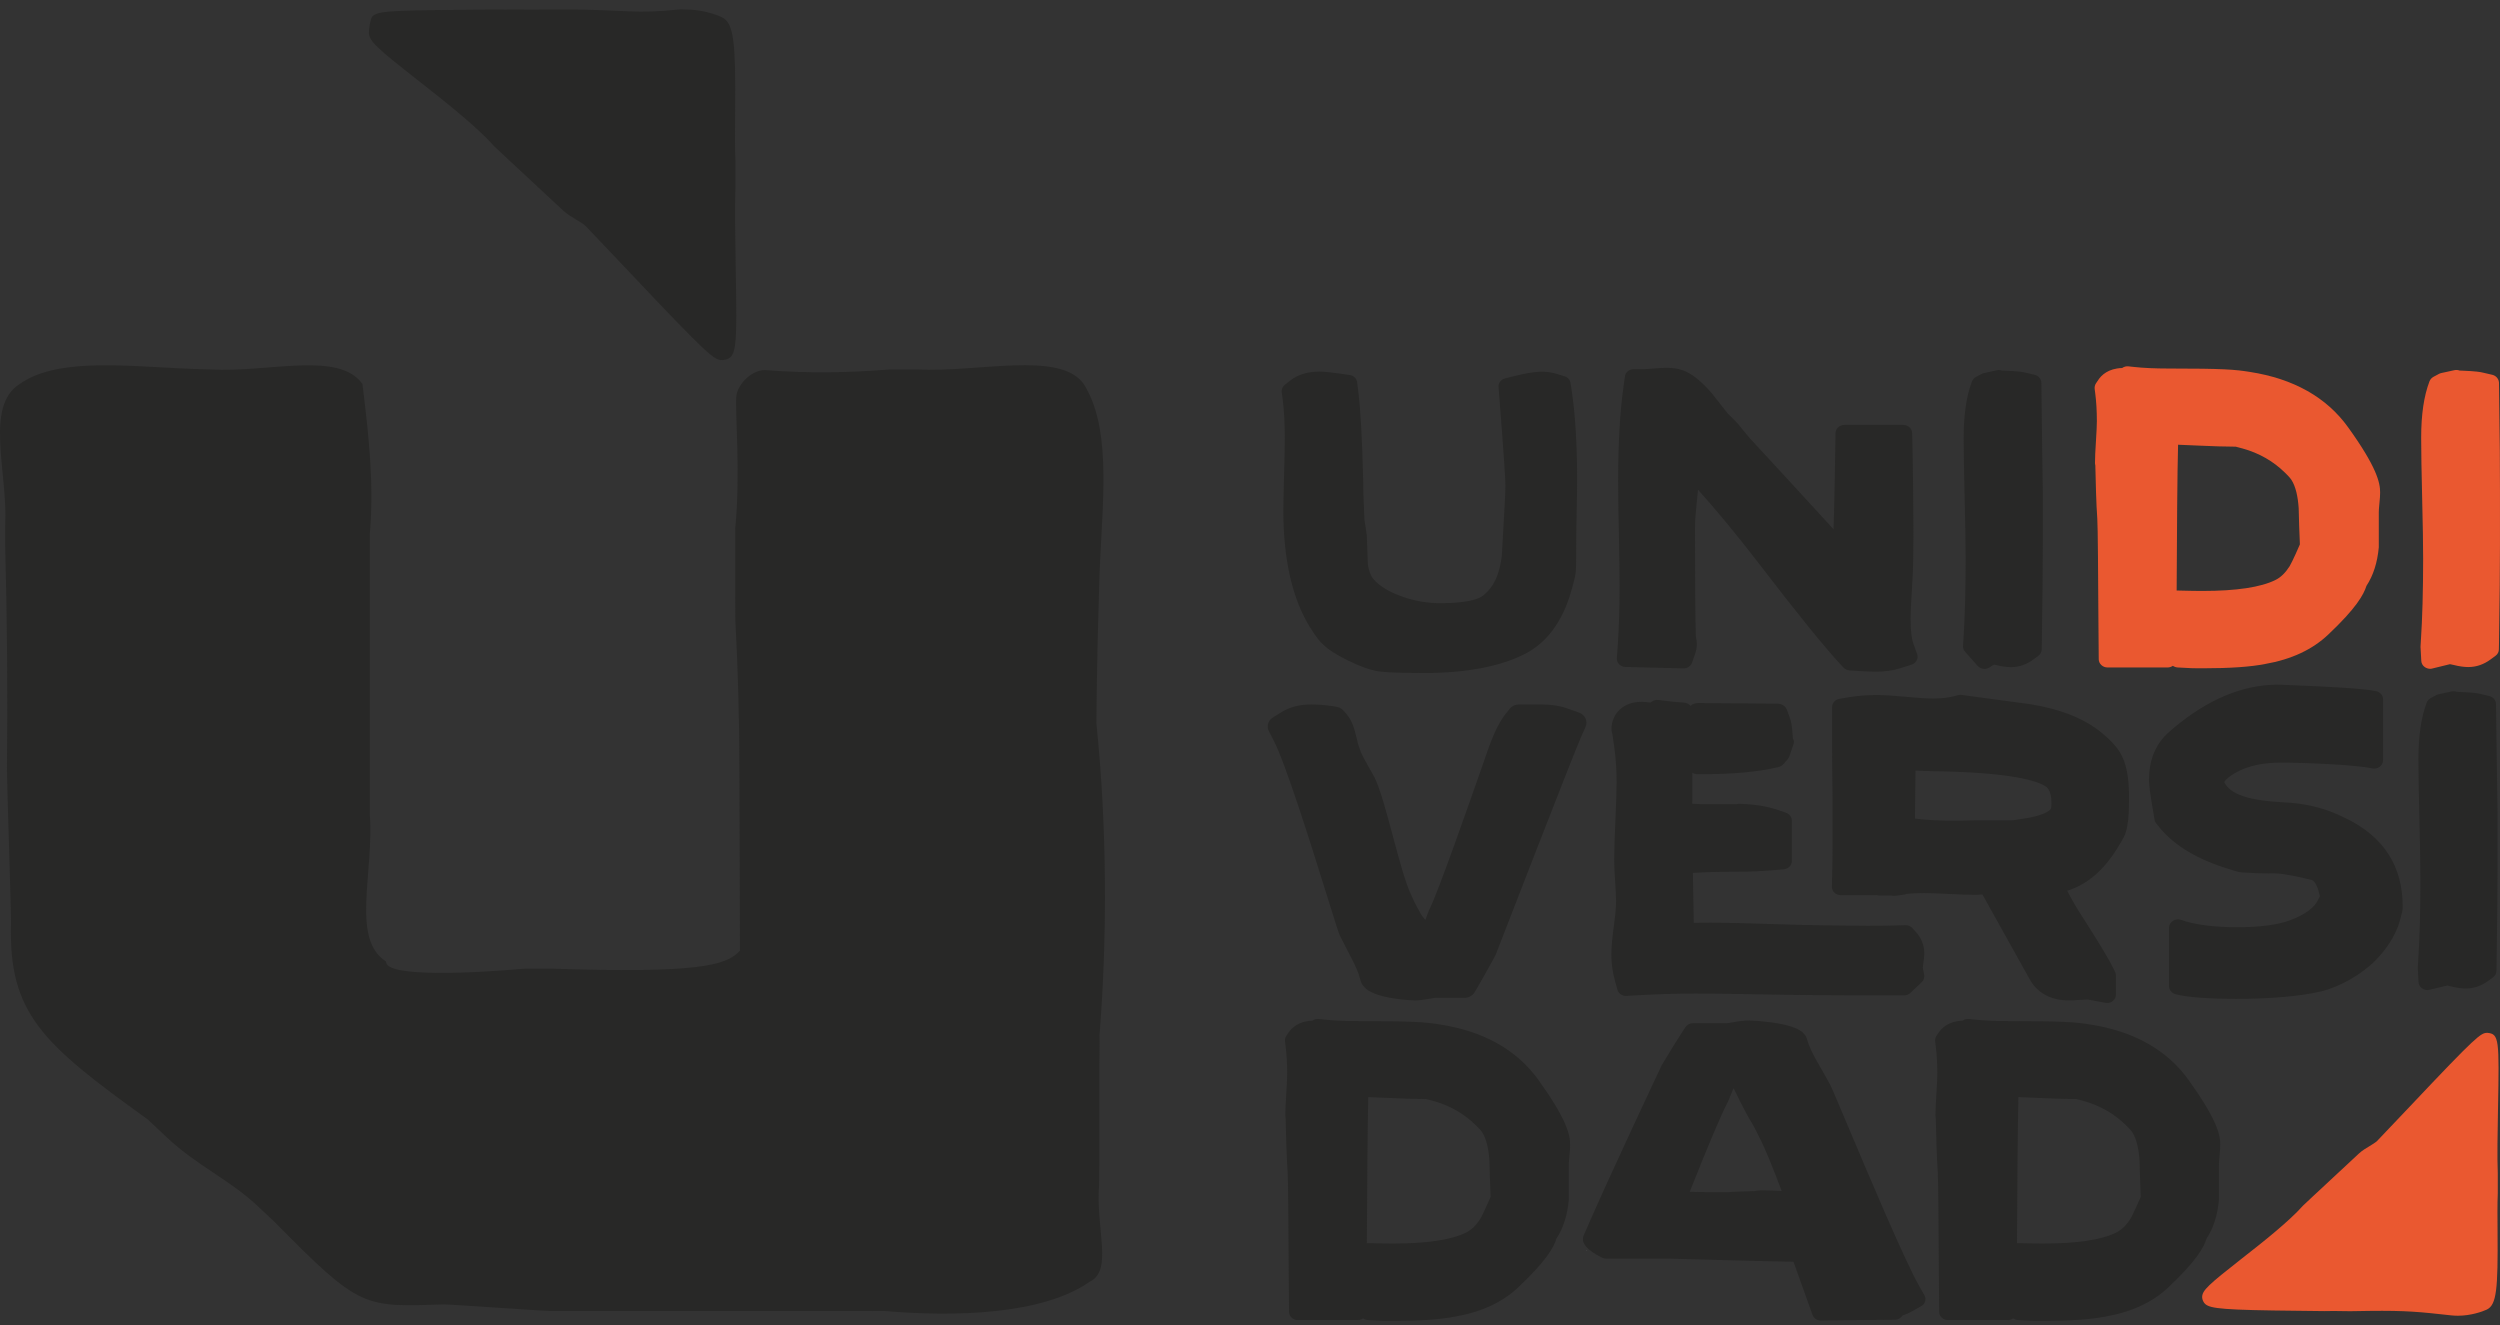 <svg width="183" height="97" viewBox="0 0 183 97" fill="none" xmlns="http://www.w3.org/2000/svg">
<rect x="0" y="0" width="183" height="97" fill="#333333" stroke="none"/>
<path d="M52.874 26.359C52.273 26.359 51.937 26.133 45.848 19.682C44.766 18.538 43.709 17.424 42.867 16.543C42.707 16.392 42.459 16.242 42.186 16.084C41.858 15.888 41.513 15.677 41.225 15.414L37.035 11.514C36.73 11.236 36.426 10.95 36.154 10.686C34.888 9.249 32.468 7.352 30.521 5.824C27.589 3.52 27.012 3.008 27.004 2.391C26.996 2.173 27.108 1.315 27.285 1.172C27.773 0.758 28.943 0.765 35.721 0.698C36.594 0.69 37.404 0.713 38.084 0.698C38.669 0.713 39.246 0.705 39.743 0.698H40.44H42.194C45.535 0.735 46.697 1.021 49.653 0.698C49.846 0.675 50.038 0.698 50.23 0.698C51.36 0.698 52.401 1.051 52.842 1.262C53.739 1.691 53.859 3.151 53.811 8.308C53.803 9.618 53.787 10.86 53.835 11.8V12.764V13.667C53.779 15.09 53.819 17.296 53.851 19.426C53.964 25.771 53.947 26.253 52.874 26.359Z" fill="#282827"/>
<path d="M53.899 29.016C53.795 30.13 54.219 34.616 53.819 38.688C53.819 39.208 53.819 39.735 53.819 40.292C53.819 41.353 53.819 42.437 53.819 43.551C53.827 44.191 53.827 44.793 53.827 45.403C54.019 48.956 54.123 52.757 54.123 56.559C54.123 57.319 54.171 68.836 54.163 69.588C53.178 70.695 51.015 71.252 40.447 70.906C39.774 70.906 39.109 70.906 38.412 70.906C35.184 71.192 28.166 71.621 28.262 70.379C25.666 68.753 27.396 63.875 27.068 59.562C27.068 59.02 27.068 58.455 27.068 57.868C27.068 52.479 27.068 46.223 27.068 40.758C27.068 40.179 27.068 39.637 27.068 39.102C27.396 35.421 26.988 31.831 26.531 28.105C24.801 25.666 19.609 27.292 15.419 27.043C14.666 27.028 13.897 26.998 13.136 26.961C8.585 26.735 4.042 26.276 1.447 28.105C-1.149 29.731 0.581 34.608 0.381 38.402C0.381 38.944 0.381 39.501 0.381 40.058C0.525 45.35 0.565 50.92 0.509 56.355C0.501 57.131 0.822 66.773 0.806 67.541C0.606 74.203 3.113 76.401 10.812 81.941C11.277 82.378 11.75 82.822 12.222 83.266C14.442 85.351 16.789 86.337 18.864 88.287C19.281 88.678 19.689 89.062 20.09 89.438C26.403 95.852 26.603 95.664 32.508 95.483C33.069 95.483 39.734 95.965 40.319 95.965C47.241 95.965 55.79 95.965 63.224 95.965C63.785 95.965 64.322 95.965 64.843 95.972C69.802 96.394 76.308 96.258 79.769 93.819C81.499 93.006 80.185 89.89 80.457 86.691C80.457 86.217 80.457 85.727 80.474 85.201C80.474 82.987 80.474 80.511 80.474 77.876C80.474 77.214 80.506 76.341 80.481 75.814C81.05 68.753 81.05 60.623 80.257 52.953C80.265 52.17 80.273 51.38 80.281 50.589C80.313 48.211 80.369 45.787 80.45 43.265C80.466 42.467 80.498 41.662 80.538 40.856C80.778 36.024 81.267 31.146 79.32 28.097C77.589 25.658 71.532 27.284 67.15 27.043C66.485 27.043 65.812 27.043 65.147 27.043C62.015 27.292 59.179 27.337 55.982 27.089C55.005 27.096 53.979 28.135 53.899 29.016Z" fill="#282827"/>
<path d="M182.717 52.186L182.709 51.531C182.701 51.253 182.5 51.012 182.22 50.952L181.547 50.794C181.339 50.741 180.994 50.688 180.065 50.651C179.905 50.651 179.833 50.636 179.841 50.643C179.72 50.598 179.584 50.59 179.456 50.613L178.495 50.824C178.43 50.839 178.374 50.861 178.318 50.891L177.926 51.102C177.79 51.178 177.693 51.29 177.637 51.426C177.229 52.502 177.028 53.857 177.028 55.559C177.028 56.56 177.052 58.05 177.101 59.992C177.149 61.934 177.173 63.417 177.173 64.396C177.173 66.752 177.117 68.784 177.004 70.448L176.98 70.854L177.037 71.893C177.045 72.074 177.141 72.247 177.301 72.352C177.413 72.427 177.549 72.473 177.685 72.473C177.742 72.473 177.798 72.465 177.846 72.45L179.144 72.141C179.2 72.149 179.28 72.171 179.4 72.202C179.849 72.314 180.201 72.36 180.497 72.36C181.09 72.36 181.651 72.164 182.164 71.78L182.5 71.532C182.653 71.419 182.741 71.246 182.741 71.065L182.749 70.666C182.797 67.459 182.821 65.028 182.821 63.432V59.503C182.789 57.892 182.765 55.438 182.717 52.186Z" fill="#282827"/>
<path d="M182.934 28.677L182.926 28.023C182.918 27.744 182.718 27.503 182.437 27.435L181.756 27.277C181.548 27.225 181.203 27.172 180.274 27.134C180.114 27.134 180.034 27.119 180.05 27.127C179.93 27.082 179.793 27.067 179.665 27.097L178.696 27.308C178.632 27.323 178.576 27.345 178.52 27.375L178.127 27.586C177.991 27.661 177.895 27.774 177.839 27.91C177.43 28.986 177.23 30.341 177.23 32.042C177.23 33.043 177.254 34.534 177.302 36.476C177.35 38.403 177.374 39.886 177.374 40.88C177.374 43.221 177.318 45.26 177.206 46.931L177.182 47.338L177.238 48.377C177.246 48.557 177.342 48.731 177.502 48.836C177.614 48.911 177.75 48.956 177.887 48.956C177.943 48.956 177.999 48.949 178.047 48.934L179.337 48.618C179.393 48.625 179.473 48.648 179.585 48.67C180.034 48.783 180.386 48.828 180.683 48.828C181.276 48.828 181.828 48.633 182.341 48.249L182.678 48C182.83 47.888 182.918 47.714 182.918 47.534L182.926 47.127C182.974 43.868 182.998 41.497 182.998 39.893V35.964C183.006 34.376 182.982 31.989 182.934 28.677Z" fill="#EA5830"/>
<path d="M182.076 75.603C181.595 75.603 181.322 75.784 176.403 80.993C175.53 81.919 174.681 82.815 174 83.522C173.872 83.643 173.663 83.763 173.447 83.899C173.183 84.057 172.902 84.222 172.67 84.441L169.289 87.587C169.041 87.813 168.8 88.039 168.576 88.257C167.55 89.416 165.604 90.952 164.033 92.179C161.67 94.038 161.205 94.445 161.197 94.949C161.197 95.122 161.293 95.348 161.43 95.461C161.822 95.792 162.76 95.897 168.232 95.95C168.937 95.958 169.585 95.965 170.138 95.973C170.611 95.958 171.076 95.965 171.476 95.973L172.037 95.98L173.447 95.958C176.147 95.928 177.084 96.025 179.464 96.289C179.616 96.304 179.776 96.311 179.928 96.311C180.842 96.311 181.683 96.025 182.036 95.86C182.757 95.514 182.853 94.339 182.821 90.177C182.813 89.115 182.805 88.122 182.837 87.361V86.586V85.856C182.789 84.704 182.821 82.928 182.853 81.211C182.949 76.078 182.941 75.686 182.076 75.603Z" fill="#EA5830"/>
<path d="M115.044 28.557L114.964 28.038C114.932 27.812 114.763 27.616 114.531 27.548L114.002 27.383C113.145 27.112 112.344 27.157 110.894 27.518L110.173 27.699C109.868 27.774 109.668 28.038 109.692 28.331L109.748 29.031C110.117 33.743 110.197 35.181 110.197 35.55C110.197 35.844 110.173 36.363 110.133 37.093L109.932 40.699C109.788 41.851 109.452 42.709 108.923 43.258C108.667 43.537 108.474 43.665 108.362 43.725C108.058 43.883 107.264 44.154 105.422 44.154C104.468 44.154 103.523 43.988 102.61 43.657C101.648 43.319 100.943 42.882 100.503 42.347C100.318 42.114 100.182 41.73 100.126 41.294L100.054 39.276C100.054 39.269 100.046 39.178 100.046 39.171C99.974 38.659 99.918 38.26 99.878 38.064C99.814 36.732 99.782 35.723 99.782 35.053C99.71 32.072 99.589 29.904 99.421 28.617L99.341 27.977C99.309 27.706 99.085 27.488 98.796 27.451L98.115 27.353C97.434 27.255 96.921 27.202 96.561 27.202C95.704 27.202 94.983 27.428 94.422 27.872L94.045 28.173C93.877 28.309 93.789 28.512 93.821 28.715L93.885 29.174C93.989 29.957 94.045 30.928 94.045 32.057C94.045 32.66 94.029 33.548 93.997 34.692C93.965 35.874 93.941 36.77 93.941 37.372C93.941 40.94 94.59 43.808 95.88 45.9C96.401 46.736 96.673 47.029 96.849 47.172C97.234 47.556 97.811 47.925 98.652 48.339C99.469 48.738 100.126 48.987 100.663 49.099C101.047 49.182 101.777 49.265 104.244 49.265C107.281 49.265 109.748 48.806 111.583 47.888C113.217 47.067 114.371 45.517 115.012 43.273C115.252 42.445 115.308 42.152 115.332 41.971C115.356 41.798 115.38 41.482 115.38 39.841C115.38 39.306 115.388 38.516 115.412 37.462C115.436 36.386 115.444 35.588 115.444 35.061C115.444 32.502 115.308 30.311 115.044 28.557Z" fill="#282827"/>
<path d="M149.437 28.677L149.429 28.022C149.421 27.744 149.22 27.503 148.94 27.435L148.259 27.277C148.051 27.224 147.706 27.172 146.777 27.134C146.616 27.134 146.528 27.119 146.544 27.127C146.424 27.081 146.288 27.074 146.168 27.104L145.206 27.315C145.142 27.33 145.086 27.352 145.03 27.383L144.638 27.593C144.501 27.669 144.405 27.782 144.349 27.917C143.941 28.993 143.74 30.348 143.74 32.05C143.74 33.051 143.764 34.541 143.812 36.483C143.861 38.425 143.885 39.901 143.885 40.887C143.885 43.228 143.828 45.26 143.716 46.939L143.692 47.278C143.684 47.436 143.732 47.586 143.844 47.707L144.766 48.745C144.894 48.888 145.078 48.964 145.263 48.964C145.391 48.964 145.511 48.934 145.623 48.858L145.96 48.648C146 48.655 146.048 48.67 146.104 48.678C146.552 48.791 146.897 48.836 147.209 48.836C147.802 48.836 148.355 48.64 148.868 48.256L149.204 48.008C149.357 47.895 149.445 47.722 149.453 47.541L149.461 47.142C149.509 43.883 149.533 41.511 149.533 39.908V35.979C149.501 34.376 149.477 31.989 149.437 28.677Z" fill="#282827"/>
<path d="M140.336 47.888L140.048 47.082C139.96 46.834 139.856 46.322 139.856 45.336C139.856 44.786 139.904 43.823 139.992 42.468C140.04 41.723 140.064 40.564 140.064 39.035C140.064 37.801 140.032 34.165 139.976 31.915L139.968 31.696C139.96 31.365 139.671 31.102 139.319 31.102H135.009C134.656 31.102 134.368 31.373 134.36 31.704C134.328 33.985 134.279 36.8 134.215 38.742C131.596 35.882 129.537 33.638 128.094 32.088C127.75 31.681 127.486 31.358 127.285 31.102L127.189 30.989C126.853 30.65 126.588 30.387 126.452 30.244L125.298 28.783C125.29 28.776 125.25 28.723 125.242 28.715C124.465 27.842 123.848 27.353 123.207 27.112C122.847 26.984 122.446 26.924 122.006 26.924C121.781 26.924 121.461 26.939 121.044 26.977C120.676 27.007 120.483 27.022 120.379 27.022H119.586C119.258 27.022 118.985 27.247 118.945 27.556L118.841 28.294C118.577 30.168 118.448 32.509 118.448 35.242C118.448 36.122 118.464 37.447 118.504 39.163C118.537 40.917 118.553 42.175 118.553 43.002C118.553 44.576 118.504 46.013 118.416 47.293L118.352 48.174C118.344 48.34 118.4 48.505 118.521 48.626C118.641 48.746 118.809 48.821 118.985 48.821L123.223 48.927C123.488 48.942 123.768 48.761 123.856 48.513L124.065 47.91C124.169 47.617 124.209 47.391 124.209 47.158C124.209 46.984 124.185 46.804 124.137 46.578C124.097 45.374 124.073 42.694 124.073 38.614C124.073 38.192 124.121 37.515 124.217 36.619C124.249 36.348 124.273 36.092 124.297 35.851C125.587 37.274 127.069 39.073 128.727 41.218C131.459 44.786 133.47 47.271 134.696 48.603L134.944 48.866C135.057 48.987 135.217 49.062 135.385 49.077L135.762 49.1C136.459 49.145 136.963 49.167 137.324 49.167C137.973 49.167 138.558 49.085 139.062 48.927L139.92 48.656C140.08 48.603 140.216 48.498 140.296 48.347C140.376 48.212 140.392 48.046 140.336 47.888Z" fill="#282827"/>
<path d="M112.608 79.043C111.029 76.853 108.61 75.49 105.421 74.994C104.356 74.821 103.514 74.745 99.46 74.745C98.491 74.745 97.626 74.708 96.881 74.625L96.536 74.587C96.376 74.572 96.208 74.61 96.072 74.708L96.064 74.715C95.046 74.745 94.549 75.257 94.333 75.566L94.157 75.829C94.077 75.95 94.045 76.085 94.061 76.228L94.101 76.544C94.181 77.154 94.221 77.847 94.221 78.607C94.221 78.9 94.197 79.375 94.157 80.022C94.109 80.73 94.085 81.279 94.085 81.656C94.085 81.716 94.093 81.776 94.109 81.829C94.109 81.889 94.117 81.994 94.117 82.137C94.133 82.905 94.173 84.712 94.253 85.743C94.293 86.195 94.317 90.342 94.333 93.082C94.341 94.588 94.349 95.799 94.357 96.04C94.365 96.364 94.645 96.628 94.998 96.628H99.388C99.532 96.628 99.669 96.582 99.773 96.507C99.877 96.575 99.997 96.62 100.133 96.628C100.558 96.643 100.734 96.658 100.863 96.665C101.071 96.68 101.183 96.688 101.976 96.688C103.979 96.688 105.469 96.582 106.535 96.372C108.441 96.04 109.996 95.318 111.141 94.226C113.2 92.284 113.737 91.306 113.929 90.666C114.426 89.913 114.731 88.972 114.835 87.843V85.261C114.835 85.171 114.843 84.998 114.875 84.674C114.915 84.298 114.931 84.027 114.931 83.831C114.955 83.078 114.675 81.926 112.608 79.043ZM100.053 91.005C100.069 87.158 100.109 82.16 100.157 80.308C100.822 80.331 101.335 80.353 101.776 80.376C102.865 80.421 103.418 80.444 104.396 80.451C104.484 80.474 104.636 80.511 104.916 80.587C106.126 80.925 107.168 81.52 108.017 82.356C108.361 82.687 108.474 82.852 108.506 82.897C108.794 83.357 108.97 84.079 109.026 84.975C109.042 85.833 109.074 86.721 109.114 87.61C108.626 88.724 108.425 89.108 108.369 89.198C108.065 89.687 107.72 90.019 107.32 90.222C106.254 90.756 104.452 91.027 101.96 91.027C101.592 91.027 101.023 91.02 100.181 90.997C100.125 90.99 100.093 90.997 100.053 91.005Z" fill="#282827"/>
<path d="M160.197 79.043C158.619 76.853 156.2 75.49 153.011 74.994C151.945 74.821 151.104 74.745 147.05 74.745C146.081 74.745 145.216 74.708 144.471 74.625L144.126 74.587C143.966 74.572 143.798 74.61 143.661 74.708L143.653 74.715C142.636 74.745 142.139 75.257 141.923 75.566L141.747 75.829C141.667 75.95 141.634 76.085 141.65 76.228L141.691 76.544C141.771 77.154 141.811 77.847 141.811 78.607C141.811 78.9 141.787 79.375 141.747 80.022C141.699 80.73 141.675 81.279 141.675 81.656C141.675 81.716 141.683 81.776 141.699 81.829C141.699 81.889 141.707 81.994 141.707 82.137C141.723 82.905 141.763 84.712 141.843 85.743C141.883 86.195 141.907 90.342 141.923 93.082C141.931 94.588 141.939 95.799 141.947 96.04C141.955 96.364 142.235 96.628 142.588 96.628H146.978C147.122 96.628 147.259 96.582 147.363 96.507C147.467 96.575 147.587 96.62 147.723 96.628C148.148 96.643 148.324 96.658 148.452 96.665C148.661 96.68 148.773 96.688 149.566 96.688C151.569 96.688 153.059 96.582 154.125 96.372C156.031 96.04 157.586 95.318 158.731 94.226C160.79 92.284 161.327 91.306 161.519 90.666C162.016 89.913 162.321 88.972 162.425 87.843V85.261C162.425 85.171 162.433 84.998 162.465 84.674C162.505 84.298 162.521 84.027 162.521 83.831C162.545 83.078 162.264 81.926 160.197 79.043ZM147.643 91.005C147.659 87.158 147.699 82.16 147.747 80.308C148.412 80.331 148.925 80.353 149.366 80.376C150.455 80.421 151.008 80.444 151.986 80.451C152.074 80.474 152.226 80.511 152.506 80.587C153.716 80.925 154.758 81.52 155.607 82.356C155.951 82.687 156.063 82.852 156.095 82.897C156.384 83.357 156.56 84.079 156.616 84.975C156.632 85.833 156.664 86.721 156.704 87.61C156.216 88.724 156.015 89.108 155.959 89.198C155.655 89.687 155.31 90.019 154.91 90.222C153.844 90.756 152.042 91.027 149.55 91.027C149.181 91.027 148.613 91.02 147.771 90.997C147.715 90.99 147.683 90.997 147.643 91.005Z" fill="#282827"/>
<path d="M171.885 31.282C170.307 29.084 167.887 27.721 164.691 27.225C163.625 27.052 162.784 26.976 158.73 26.976C157.761 26.976 156.895 26.939 156.158 26.856L155.814 26.818C155.646 26.796 155.477 26.841 155.341 26.939H155.333C154.316 26.969 153.811 27.481 153.603 27.797L153.426 28.06C153.346 28.181 153.314 28.324 153.33 28.467L153.37 28.783C153.45 29.393 153.49 30.085 153.49 30.838C153.49 31.124 153.466 31.606 153.426 32.253C153.378 32.961 153.354 33.51 153.354 33.886C153.354 33.947 153.362 34.007 153.378 34.06C153.378 34.12 153.386 34.225 153.386 34.361C153.402 35.129 153.442 36.935 153.522 37.966C153.563 38.418 153.587 42.566 153.603 45.306C153.611 46.819 153.619 48.023 153.627 48.264C153.635 48.595 153.923 48.859 154.275 48.859H158.666C158.81 48.859 158.946 48.813 159.051 48.738C159.155 48.806 159.275 48.851 159.411 48.859C159.836 48.874 160.012 48.889 160.14 48.896C160.348 48.911 160.461 48.919 161.254 48.919C163.257 48.919 164.747 48.813 165.812 48.603C167.719 48.271 169.273 47.549 170.427 46.45C172.486 44.508 173.023 43.522 173.223 42.889C173.72 42.129 174.024 41.196 174.128 40.059V37.477C174.128 37.387 174.136 37.214 174.168 36.897C174.209 36.514 174.225 36.25 174.225 36.054C174.233 35.317 173.952 34.157 171.885 31.282ZM159.331 43.228C159.347 39.389 159.379 34.413 159.435 32.554C160.092 32.577 160.605 32.599 161.037 32.622C162.119 32.667 162.68 32.69 163.657 32.697C163.745 32.72 163.897 32.757 164.17 32.833C165.38 33.171 166.413 33.766 167.262 34.602C167.607 34.933 167.719 35.098 167.743 35.144C168.032 35.595 168.208 36.318 168.264 37.214C168.28 38.072 168.312 38.96 168.352 39.848C167.871 40.962 167.663 41.339 167.607 41.437C167.302 41.918 166.966 42.257 166.565 42.453C165.5 42.987 163.697 43.258 161.214 43.258C160.845 43.258 160.276 43.251 159.435 43.228C159.403 43.221 159.363 43.221 159.331 43.228Z" fill="#EA5830"/>
<path d="M155.156 55.031C154.86 54.564 154.411 54.097 153.802 53.608C152.553 52.592 150.814 51.9 148.611 51.546C147.001 51.327 145.398 51.117 143.804 50.898L143.604 50.868C143.507 50.853 143.419 50.861 143.331 50.883L143.139 50.936C142.666 51.071 142.105 51.132 141.472 51.132C141.064 51.132 140.423 51.094 139.574 51.011C138.604 50.921 137.891 50.876 137.395 50.876C136.682 50.876 136.009 50.928 135.392 51.026L134.647 51.154C134.334 51.207 134.11 51.463 134.11 51.756V54.73C134.11 55.543 134.118 56.755 134.142 58.358V61.956C134.142 62.686 134.134 62.95 134.126 63.454L134.094 64.907C134.094 65.073 134.158 65.231 134.278 65.344C134.398 65.464 134.566 65.524 134.743 65.524H137.346C137.411 65.539 137.459 65.532 137.539 65.554H138.444L138.564 65.569C138.644 65.577 138.724 65.577 138.805 65.562L139.301 65.494C139.389 65.494 139.478 65.472 139.55 65.434C139.91 65.396 140.335 65.374 140.816 65.374C141.2 65.374 141.801 65.396 142.594 65.434C143.443 65.479 144.1 65.501 144.549 65.501C144.717 65.501 144.901 65.494 145.11 65.471L148.611 71.749C149.164 72.705 150.165 73.232 151.431 73.232C151.631 73.232 151.896 73.217 152.24 73.195C152.489 73.18 152.665 73.165 152.769 73.165C152.801 73.165 152.881 73.172 153.025 73.202L154.107 73.405C154.147 73.413 154.195 73.42 154.235 73.42C154.387 73.42 154.531 73.375 154.644 73.285C154.796 73.172 154.884 72.999 154.884 72.811V71.395C154.884 71.313 154.868 71.23 154.828 71.147L154.748 70.981C154.443 70.334 153.706 69.107 152.513 67.24C152.024 66.495 151.631 65.81 151.319 65.201C152.761 64.764 154.003 63.703 155.004 62.062C155.389 61.452 155.557 61.136 155.621 60.88C155.773 60.368 155.845 59.66 155.845 58.652C155.869 56.928 155.653 55.814 155.156 55.031ZM150.165 58.772C150.165 59.058 150.141 59.163 150.141 59.163C150.085 59.359 149.5 59.728 148.082 59.931C147.706 59.984 147.457 60.022 147.329 60.044H144.613C143.9 60.067 143.363 60.074 143.003 60.074C141.865 60.074 140.92 60.022 140.175 59.916L140.215 56.408C140.383 56.416 140.575 56.423 140.791 56.431C141.416 56.454 141.817 56.461 141.993 56.461C147.329 56.566 149.108 57.176 149.684 57.53C149.813 57.598 150.165 57.809 150.165 58.772Z" fill="#282827"/>
<path d="M116.06 52.592C115.972 52.396 115.804 52.238 115.588 52.163L114.739 51.862C114.194 51.666 113.561 51.568 112.872 51.568H111.181C110.917 51.568 110.669 51.681 110.508 51.885L110.244 52.216C109.827 52.735 109.443 53.465 109.074 54.451C109.018 54.587 108.826 55.151 108.538 55.972C107.56 58.757 105.285 65.283 104.628 66.578C104.612 66.608 104.604 66.631 104.588 66.661C104.524 66.842 104.444 67.067 104.339 67.331C104.235 67.233 104.051 67.022 103.827 66.578C103.61 66.194 103.434 65.84 103.282 65.472C102.881 64.651 102.409 62.882 101.952 61.181C101.487 59.45 101.055 57.809 100.606 56.883C100.382 56.491 100.125 56.04 99.845 55.52C99.524 54.941 99.396 54.429 99.284 53.94C99.148 53.375 99.004 52.788 98.563 52.269L98.347 52.02C98.219 51.87 98.026 51.764 97.826 51.734L97.481 51.681C96.977 51.606 96.464 51.568 95.959 51.568C95.134 51.568 94.413 51.757 93.82 52.118L93.179 52.517C92.827 52.735 92.698 53.164 92.883 53.526L93.219 54.173C94.125 55.927 95.991 61.889 97.097 65.449C97.81 67.722 97.994 68.325 98.098 68.528C98.387 69.1 98.675 69.664 98.964 70.214C99.26 70.778 99.46 71.26 99.556 71.652L99.597 71.802C99.621 71.9 99.669 71.99 99.725 72.073L99.821 72.201C100.542 73.157 103.546 73.232 103.578 73.232C103.875 73.232 104.235 73.187 104.676 73.104C104.892 73.059 104.996 73.052 105.02 73.044H107.2C107.504 73.044 107.792 72.886 107.937 72.638L108.193 72.209C108.481 71.712 108.89 70.989 109.451 69.958C109.459 69.943 109.507 69.845 109.507 69.83C109.563 69.687 115.147 55.272 115.708 54.007L116.052 53.232C116.149 53.014 116.149 52.788 116.06 52.592Z" fill="#282827"/>
<path d="M171.702 59.894L171.557 59.826C170.949 59.533 169.514 58.84 167.231 58.735C164.603 58.607 163.249 58.148 162.817 57.252C162.817 57.252 162.849 57.131 163.121 56.913C164.083 56.175 165.34 55.822 166.983 55.822C168.481 55.822 172.535 55.98 173.616 56.243C173.809 56.288 174.025 56.251 174.185 56.138C174.345 56.017 174.442 55.844 174.442 55.648V51.192C174.442 50.906 174.233 50.658 173.929 50.59C172.975 50.387 170.292 50.259 167.544 50.146L167.055 50.123C164.603 50.033 162.08 50.951 159.62 52.878C159.043 53.33 158.683 53.654 158.418 53.925C157.681 54.738 157.305 55.799 157.305 57.079C157.305 57.35 157.345 57.899 157.681 59.811L157.713 60.007C157.729 60.105 157.769 60.195 157.833 60.27L157.962 60.428C158.971 61.731 160.549 62.747 162.657 63.454C163.618 63.77 163.754 63.801 163.882 63.831L164.099 63.861C164.908 63.913 165.549 63.936 166.069 63.936C166.254 63.936 166.414 63.936 166.526 63.929C167.151 63.944 168.377 64.192 169.21 64.418C169.482 64.493 169.643 64.96 169.723 65.238C169.771 65.404 169.803 65.517 169.819 65.6C169.811 65.615 169.803 65.637 169.787 65.66L169.731 65.773C169.474 66.405 168.761 66.947 167.616 67.369C166.742 67.7 165.38 67.873 163.786 67.873C162.048 67.873 160.621 67.685 159.668 67.338C159.468 67.263 159.244 67.286 159.059 67.406C158.883 67.519 158.771 67.707 158.771 67.911V72.179C158.771 72.442 158.955 72.683 159.219 72.766C160.061 73.022 162.072 73.12 163.674 73.12C166.133 73.12 168.385 72.924 169.843 72.585C171.213 72.277 172.887 71.321 173.921 70.267C174.914 69.243 175.547 68.114 175.78 66.97C175.844 66.781 175.876 66.578 175.876 66.36C175.884 63.409 174.482 61.234 171.702 59.894Z" fill="#282827"/>
<path d="M140.76 70.891C140.76 70.861 140.76 70.831 140.752 70.823C140.752 70.793 140.76 70.711 140.784 70.537C140.832 70.236 140.856 69.996 140.856 69.8C140.856 69.213 140.656 68.686 140.28 68.264L139.991 67.941C139.863 67.797 139.655 67.707 139.462 67.722L139.014 67.737C138.509 67.76 137.732 67.767 136.698 67.767C135.569 67.767 132.244 67.73 130.169 67.654C128.006 67.579 126.347 67.541 125.25 67.541C124.777 67.541 124.36 67.541 123.984 67.549L123.92 63.898C124.593 63.853 125.658 63.808 127.357 63.808C128.134 63.808 128.935 63.77 129.744 63.703L130.569 63.635C130.906 63.605 131.162 63.341 131.162 63.025V60.067C131.162 59.811 130.994 59.585 130.738 59.495L130.145 59.291C129.368 59.02 128.414 58.87 127.325 58.84C127.253 58.84 127.197 58.847 127.132 58.862C126.868 58.87 126.275 58.87 124.929 58.87C124.537 58.87 124.176 58.855 123.864 58.832C123.872 58.764 123.872 58.697 123.88 58.614V56.566C123.984 56.627 124.104 56.672 124.24 56.672H124.577C126.884 56.672 128.719 56.499 130.177 56.153C130.321 56.115 130.457 56.04 130.553 55.927L130.85 55.588C130.906 55.52 130.946 55.453 130.978 55.37L131.266 54.527C131.331 54.346 131.339 54.218 131.242 54.06C131.242 54.06 131.234 54.015 131.226 53.879C131.178 53.066 131.098 52.758 131.018 52.547L130.802 51.96C130.706 51.696 130.433 51.516 130.137 51.508L129.232 51.501C127.357 51.486 125.714 51.47 124.256 51.463C124.064 51.486 123.88 51.531 123.752 51.659C123.752 51.659 123.752 51.666 123.744 51.666C123.631 51.538 123.479 51.448 123.287 51.433C122.742 51.395 122.245 51.35 121.805 51.29L121.404 51.237C121.22 51.215 121.036 51.26 120.899 51.373L120.835 51.425C120.811 51.425 120.779 51.418 120.747 51.418C120.475 51.388 120.283 51.373 120.138 51.373C118.864 51.373 117.967 52.193 117.959 53.39C117.959 53.435 117.967 53.48 117.975 53.525L118.023 53.729C118.039 53.834 118.087 54.105 118.176 54.782C118.28 55.565 118.336 56.386 118.336 57.236C118.336 57.824 118.304 58.757 118.248 60.022C118.192 61.316 118.159 62.295 118.159 62.935C118.159 63.311 118.183 63.846 118.232 64.561C118.272 65.193 118.296 65.675 118.296 65.998C118.296 66.254 118.272 66.766 118.135 67.767C118.007 68.693 117.951 69.393 117.951 69.898C117.951 70.515 118.039 71.147 118.208 71.764L118.392 72.442C118.464 72.713 118.728 72.901 119.017 72.901C119.033 72.901 119.041 72.901 119.057 72.901L119.802 72.856C121.268 72.773 122.726 72.728 124.136 72.728C125.266 72.728 126.94 72.751 129.272 72.796C131.531 72.841 134.984 72.863 136.202 72.863H139.382C139.559 72.863 139.719 72.796 139.839 72.683L140.672 71.892C140.832 71.742 140.896 71.524 140.84 71.313L140.76 70.891Z" fill="#282827"/>
<path d="M140.865 94.806L140.488 94.144C139.439 92.307 136.827 86.127 135.273 82.438C134.44 80.474 134.071 79.593 133.967 79.397C133.638 78.81 133.318 78.231 132.989 77.666C132.653 77.079 132.421 76.567 132.3 76.16L132.252 76.002C132.228 75.927 132.188 75.852 132.14 75.784L132.028 75.649C131.315 74.798 128.07 74.7 128.038 74.7C127.726 74.7 127.341 74.738 126.869 74.828C126.572 74.881 126.436 74.896 126.404 74.896H123.928C123.704 74.896 123.496 75.009 123.375 75.189L123.087 75.626C122.759 76.13 122.294 76.876 121.669 77.922L121.613 78.027C121.581 78.103 117.984 85.69 115.933 90.41C115.692 90.96 116.133 91.501 117.279 92.066C117.375 92.111 117.479 92.134 117.583 92.134H122.206C122.518 92.141 129.392 92.337 131.283 92.36L132.677 96.251C132.765 96.5 133.013 96.665 133.294 96.665H133.302L133.622 96.658C134.472 96.65 135.649 96.628 137.732 96.613L138.71 96.605C138.942 96.605 139.15 96.485 139.263 96.296C139.495 96.221 139.711 96.123 139.903 96.018L140.633 95.611C140.929 95.453 141.033 95.092 140.865 94.806ZM128.992 87.135C128.847 87.135 128.639 87.135 128.447 87.188C128.327 87.196 128.15 87.196 127.91 87.203C126.901 87.233 126.716 87.249 126.596 87.263C126.516 87.271 126.476 87.271 126.131 87.271C125.29 87.271 124.473 87.263 123.688 87.241C125.114 83.65 126.043 81.46 126.484 80.654C126.58 80.406 126.716 80.09 126.877 79.698C126.885 79.691 126.893 79.683 126.909 79.676C126.917 79.683 126.917 79.698 126.925 79.706C127.149 80.173 127.509 80.918 127.99 81.791C128.279 82.258 128.519 82.702 128.727 83.146C129.216 84.049 129.817 85.592 130.418 87.181C129.937 87.151 129.448 87.135 128.992 87.135Z" fill="#282827"/>
<path d="M116.141 91.54H116.18C116.172 91.532 116.156 91.532 116.149 91.524C116.149 91.524 116.149 91.532 116.141 91.54Z" fill="white"/>
</svg>
